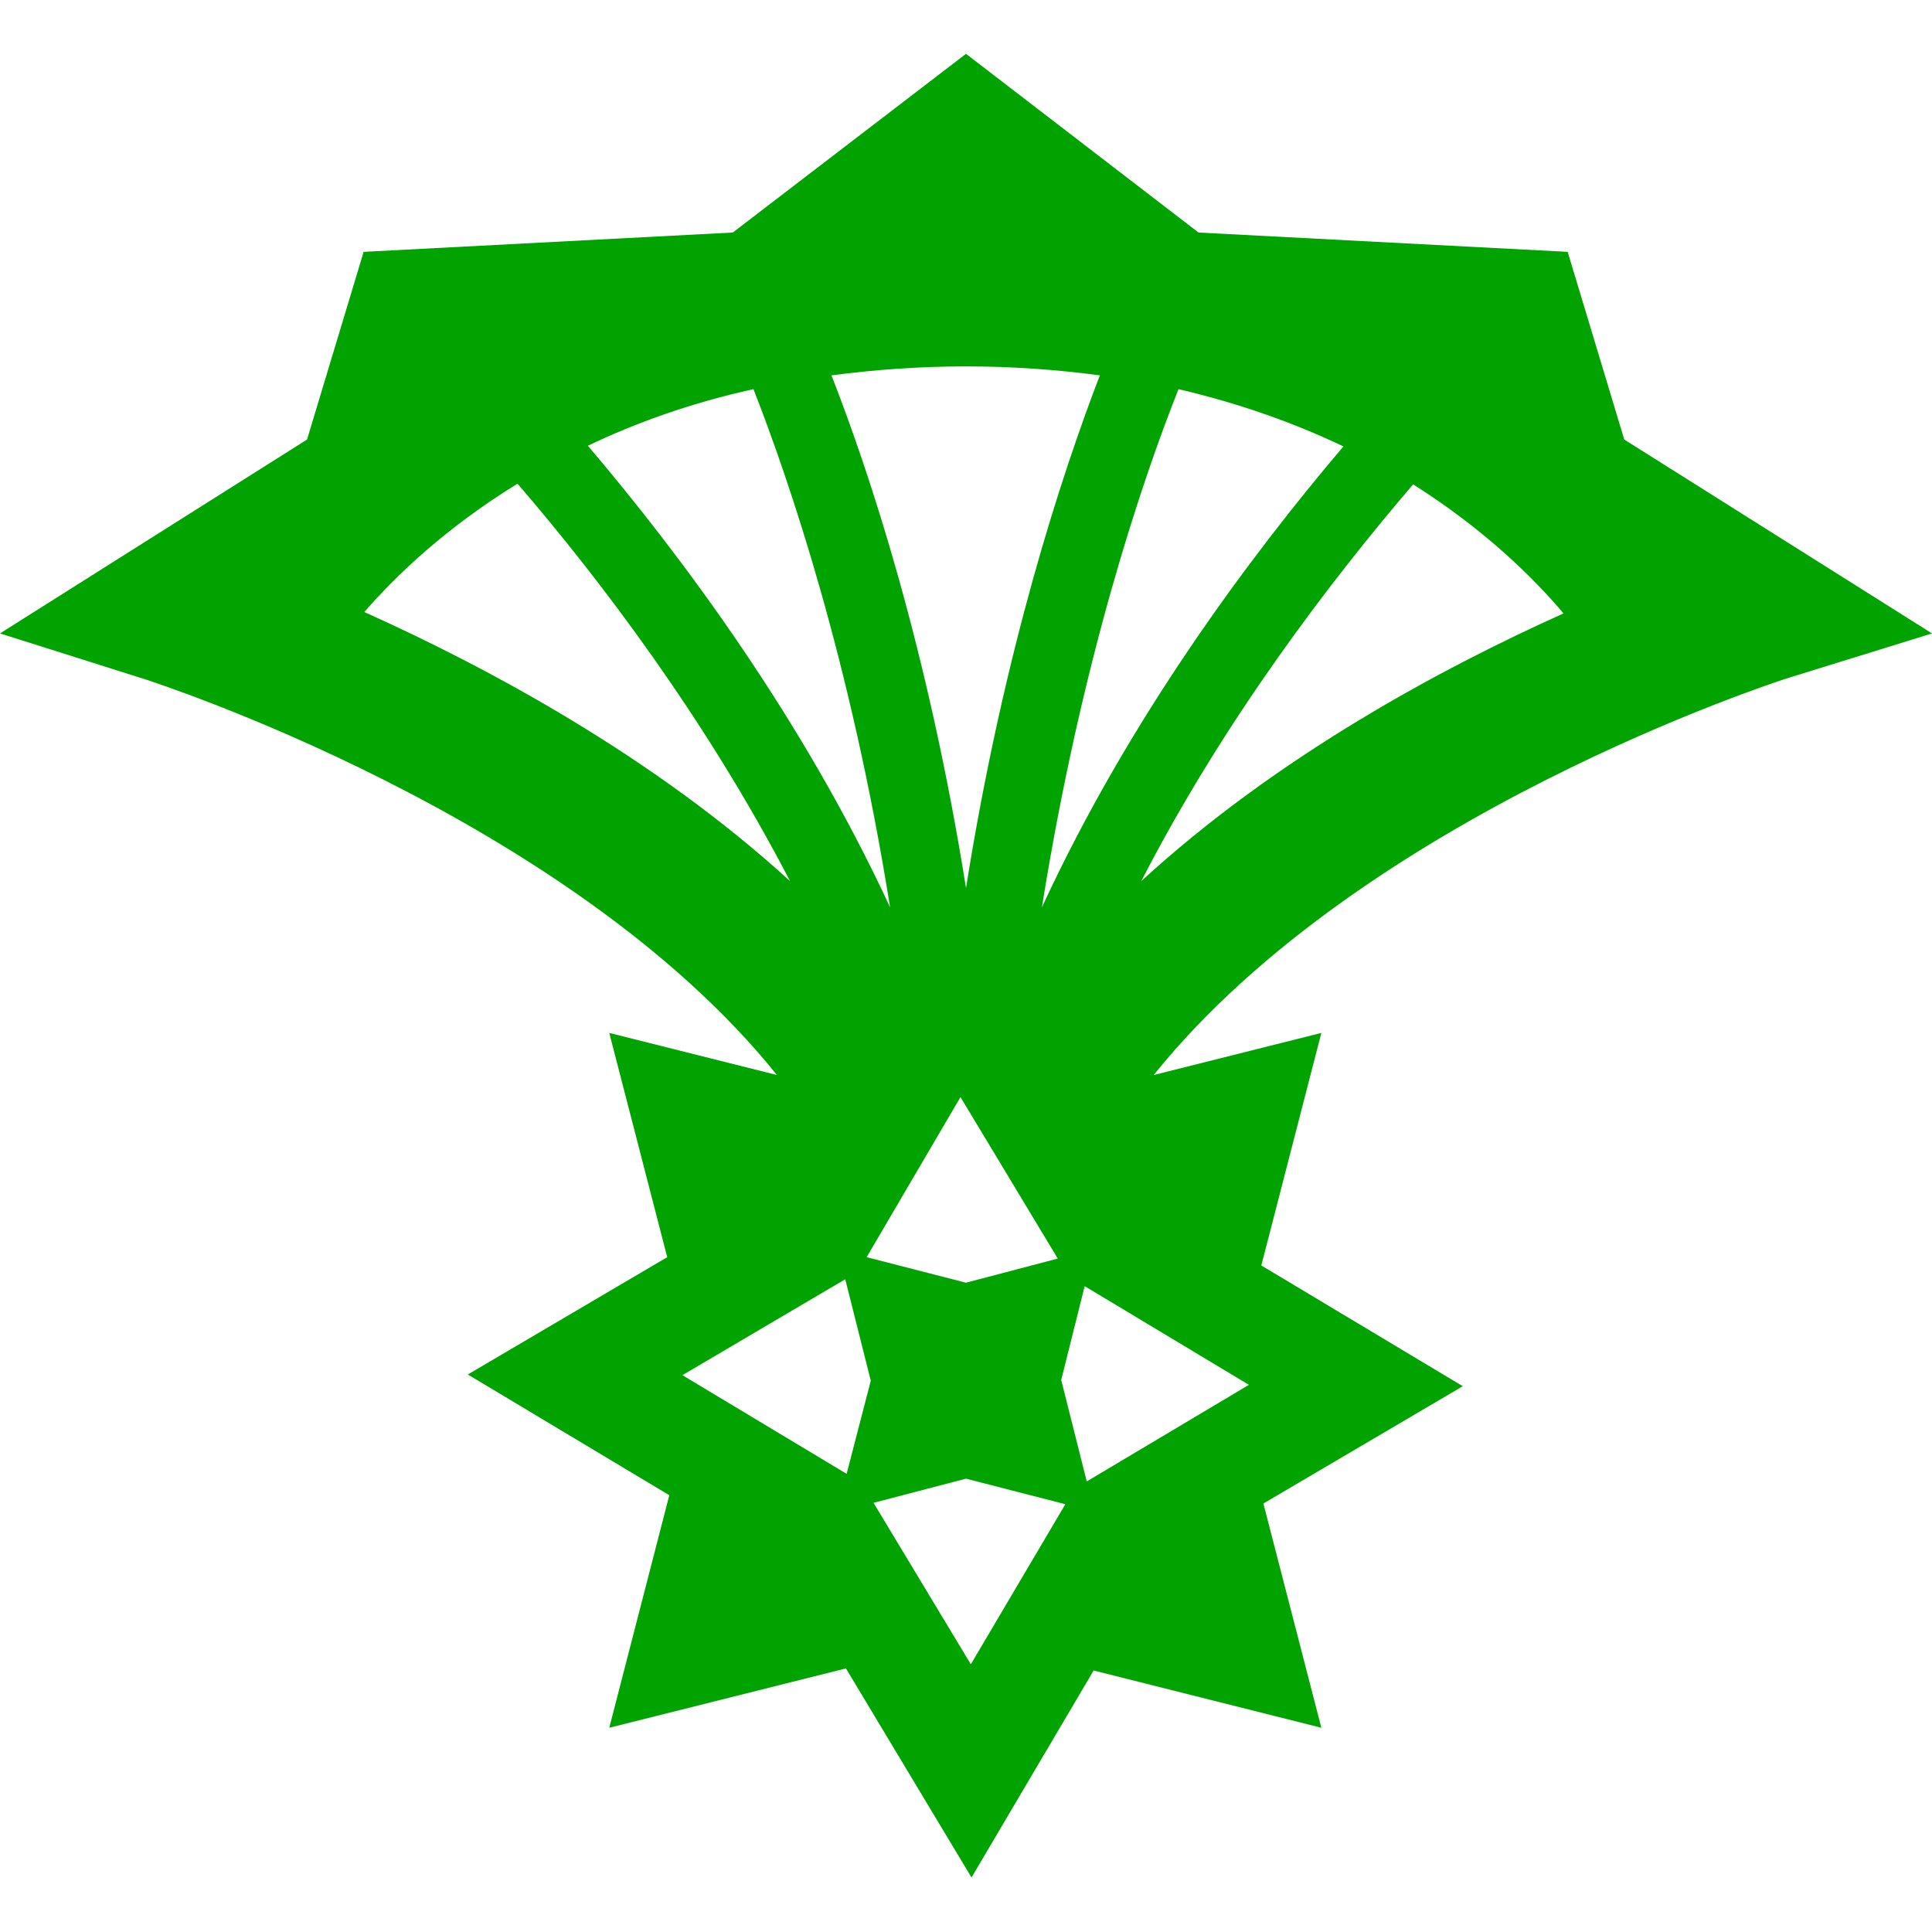 <?xml version="1.0" encoding="utf-8"?>
<!-- Generator: Adobe Illustrator 26.5.0, SVG Export Plug-In . SVG Version: 6.00 Build 0)  -->
<svg version="1.1" id="レイヤー_1" xmlns="http://www.w3.org/2000/svg" xmlns:xlink="http://www.w3.org/1999/xlink" x="0px"
	 y="0px" viewBox="0 0 28 28" style="enable-background:new 0 0 28 28;" xml:space="preserve">
<style type="text/css">
	.st0{fill:#00A300;}
</style>
<path class="st0" d="M25.87,9.84L28,9.18l-4.46-2.81l-0.82-2.72l-5.35-0.28L14,0.78l-3.38,2.59L5.27,3.65L4.45,6.37L0,9.18
	l2.12,0.67c0.08,0.03,6.11,1.96,9.14,5.73l-2.43-0.61l0.84,3.25l-2.89,1.7l2.92,1.75l-0.87,3.37l3.43-0.86l1.82,3.03l1.77-3
	l3.3,0.83l-0.84-3.25l2.89-1.7l-2.92-1.75l0.87-3.37l-2.43,0.61C19.76,11.8,25.79,9.87,25.87,9.84z M22.66,8.89
	c-1.78,0.8-4.16,2.08-6.12,3.88c1.21-2.35,2.75-4.36,3.94-5.75C21.51,7.67,22.22,8.37,22.66,8.89z M19.47,6.47
	c-1.36,1.6-3.11,3.95-4.37,6.68c0.57-3.57,1.45-6.18,1.98-7.51C17.98,5.85,18.78,6.14,19.47,6.47z M13.92,15.9l1.41,2.34L14,18.59
	l-1.44-0.37L13.92,15.9z M14,5.31c0.69,0,1.34,0.05,1.94,0.13c-0.55,1.43-1.39,3.98-1.94,7.43c-0.55-3.45-1.39-6-1.95-7.43
	C12.66,5.36,13.31,5.31,14,5.31z M10.92,5.64c0.52,1.33,1.41,3.94,1.98,7.51c-1.27-2.74-3.02-5.09-4.38-6.69
	C9.21,6.13,10.01,5.84,10.92,5.64z M5.28,8.87C5.74,8.34,6.46,7.65,7.5,7.01c1.19,1.38,2.73,3.41,3.95,5.76
	C9.47,10.96,7.06,9.67,5.28,8.87z M12.27,21.36l-2.38-1.43l2.36-1.39l0.37,1.47L12.27,21.36z M14.07,24.12l-1.41-2.34L14,21.43
	l1.44,0.37L14.07,24.12z M15.75,21.47l-0.37-1.47l0.34-1.36l2.38,1.43L15.75,21.47z"/>
</svg>
